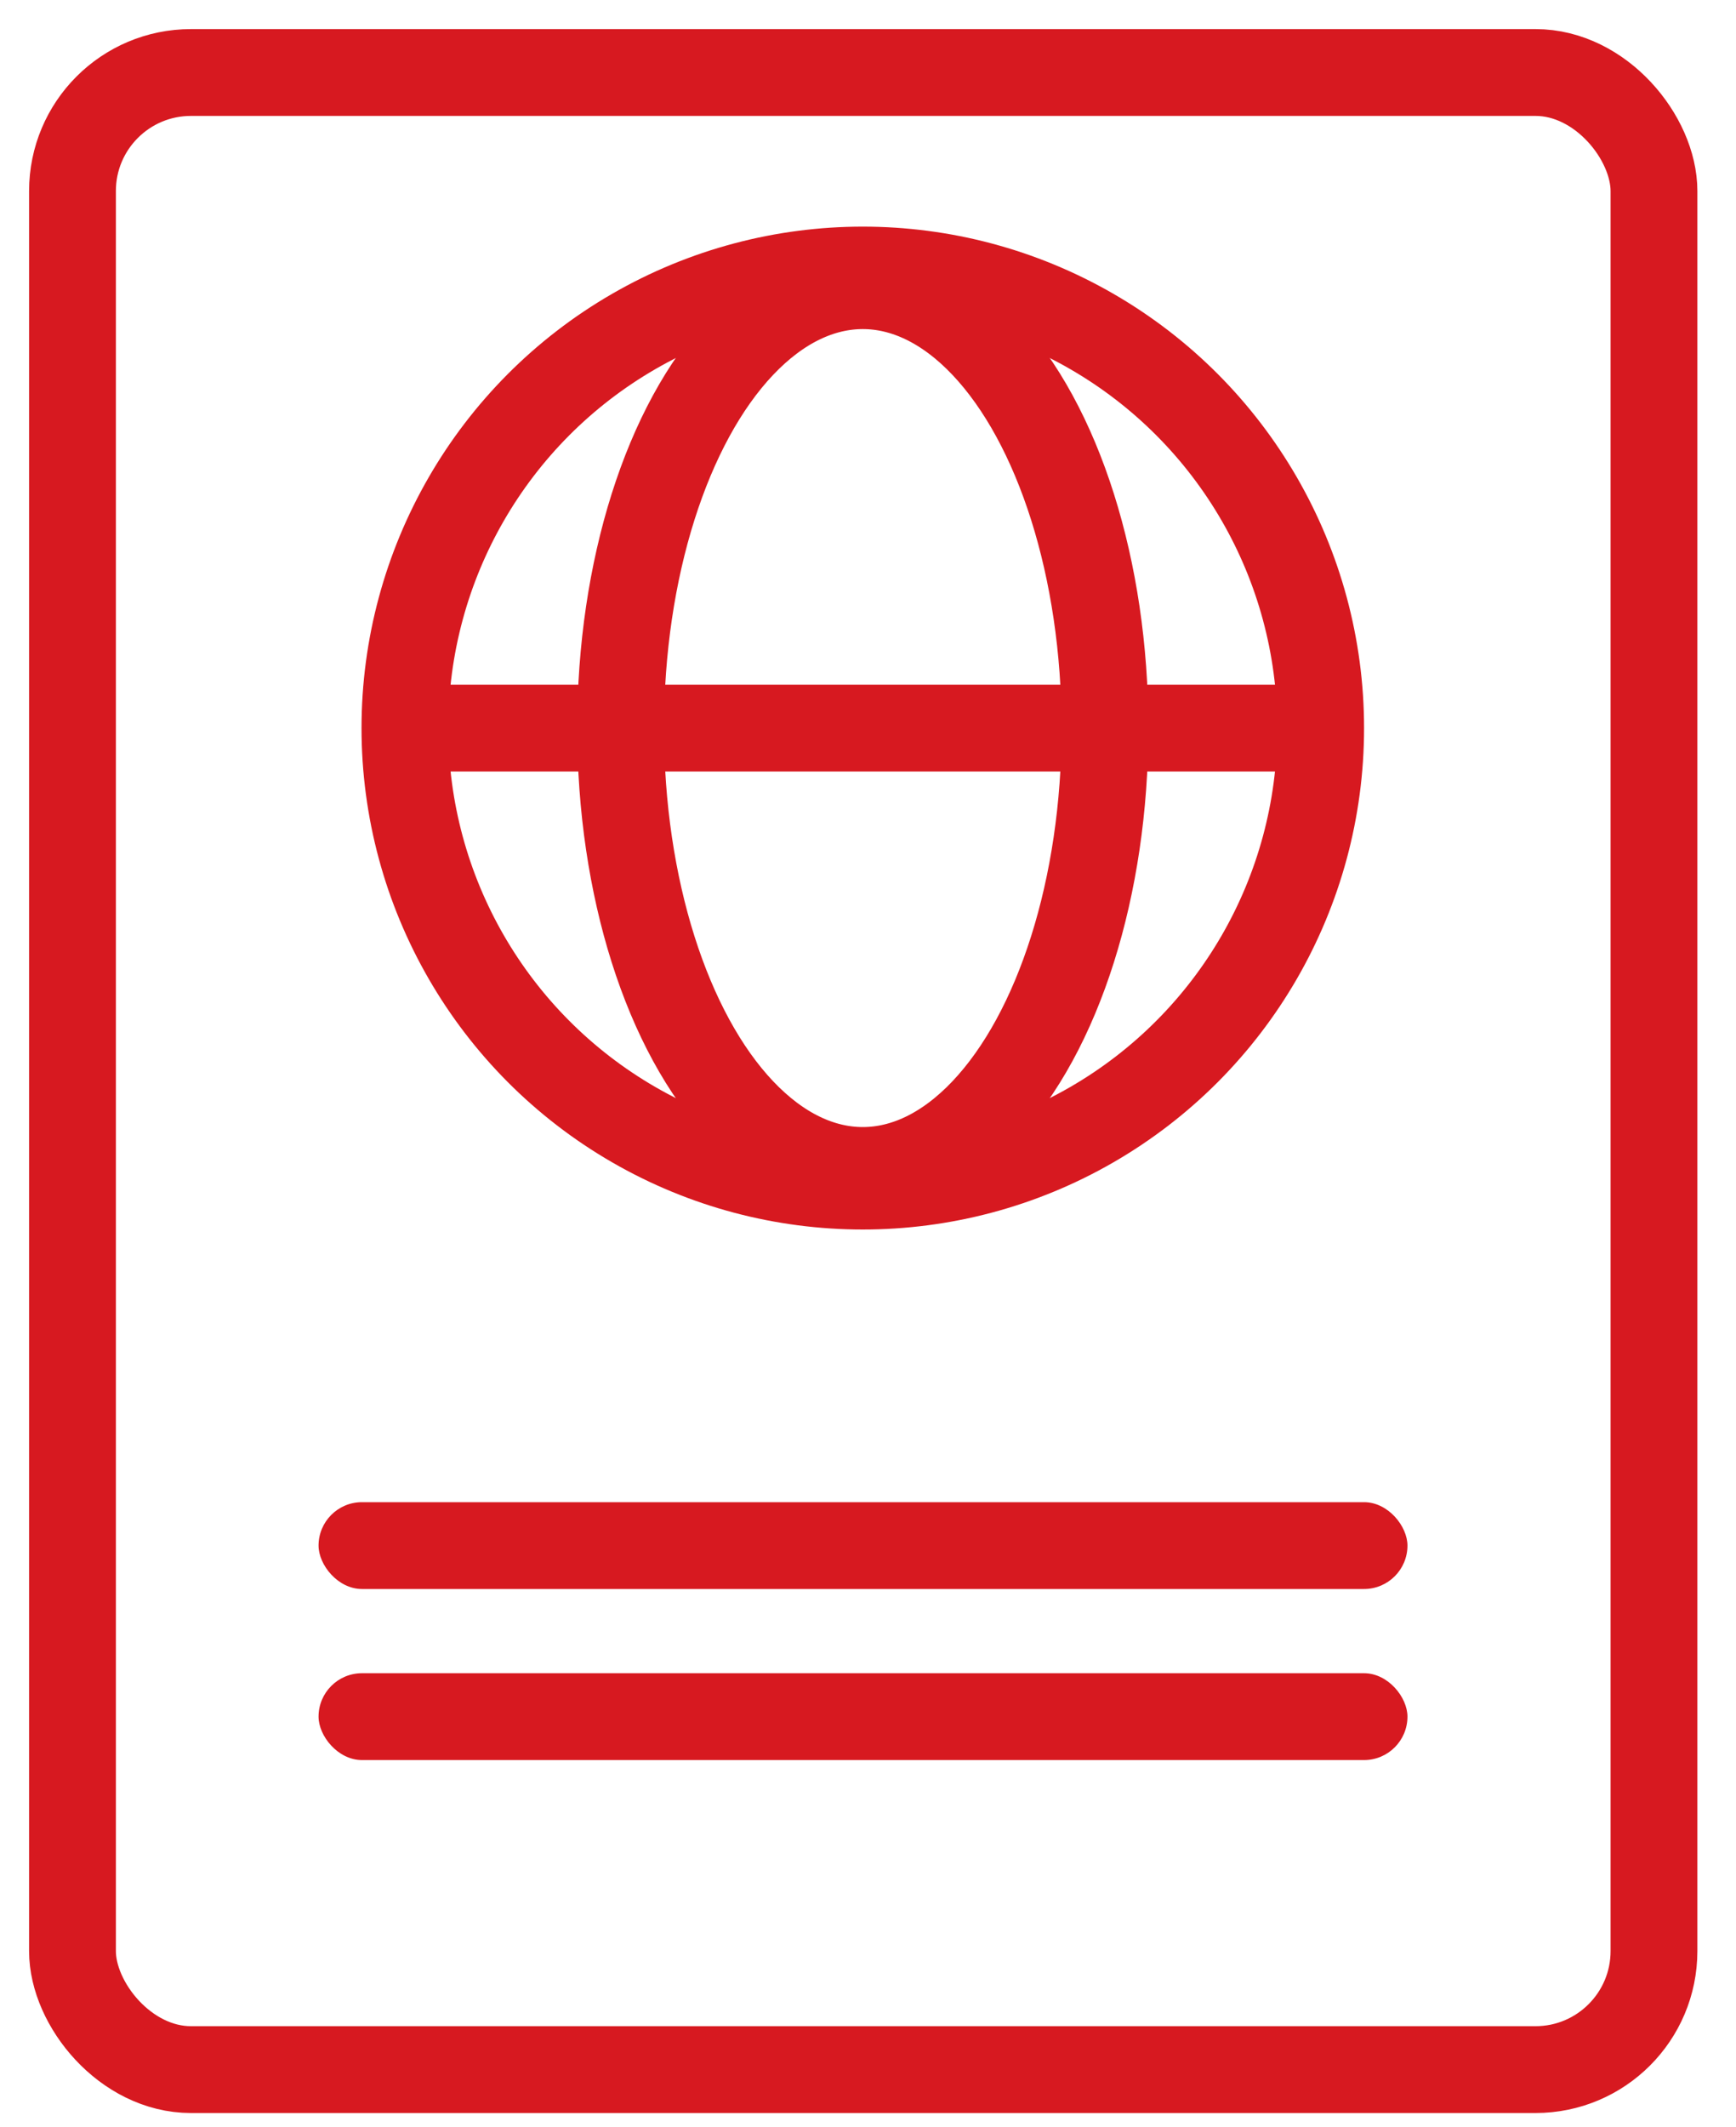 <svg xmlns="http://www.w3.org/2000/svg" width="40" height="49" viewBox="0 0 40 49"><g fill="none" fill-rule="evenodd" transform="translate(1 1)"><rect width="36.44" height="46" x=".67" y=".67" stroke="#D71920" stroke-width="2" rx="2.73"/><rect width="25.09" height="2" x="6.34" y="33.6" fill="#D71920" rx="1"/><rect width="25.09" height="2" x="6.34" y="37.54" fill="#D71920" rx="1"/><circle cx="18.88" cy="15.77" r="10.55" stroke="#D71920" stroke-width="2"/><ellipse cx="18.88" cy="15.77" stroke="#D71920" stroke-width="2" rx="5.58" ry="10.19"/><path fill="#D71920" d="M8.64 14.77h20.48v2H8.64z"/></g></svg>